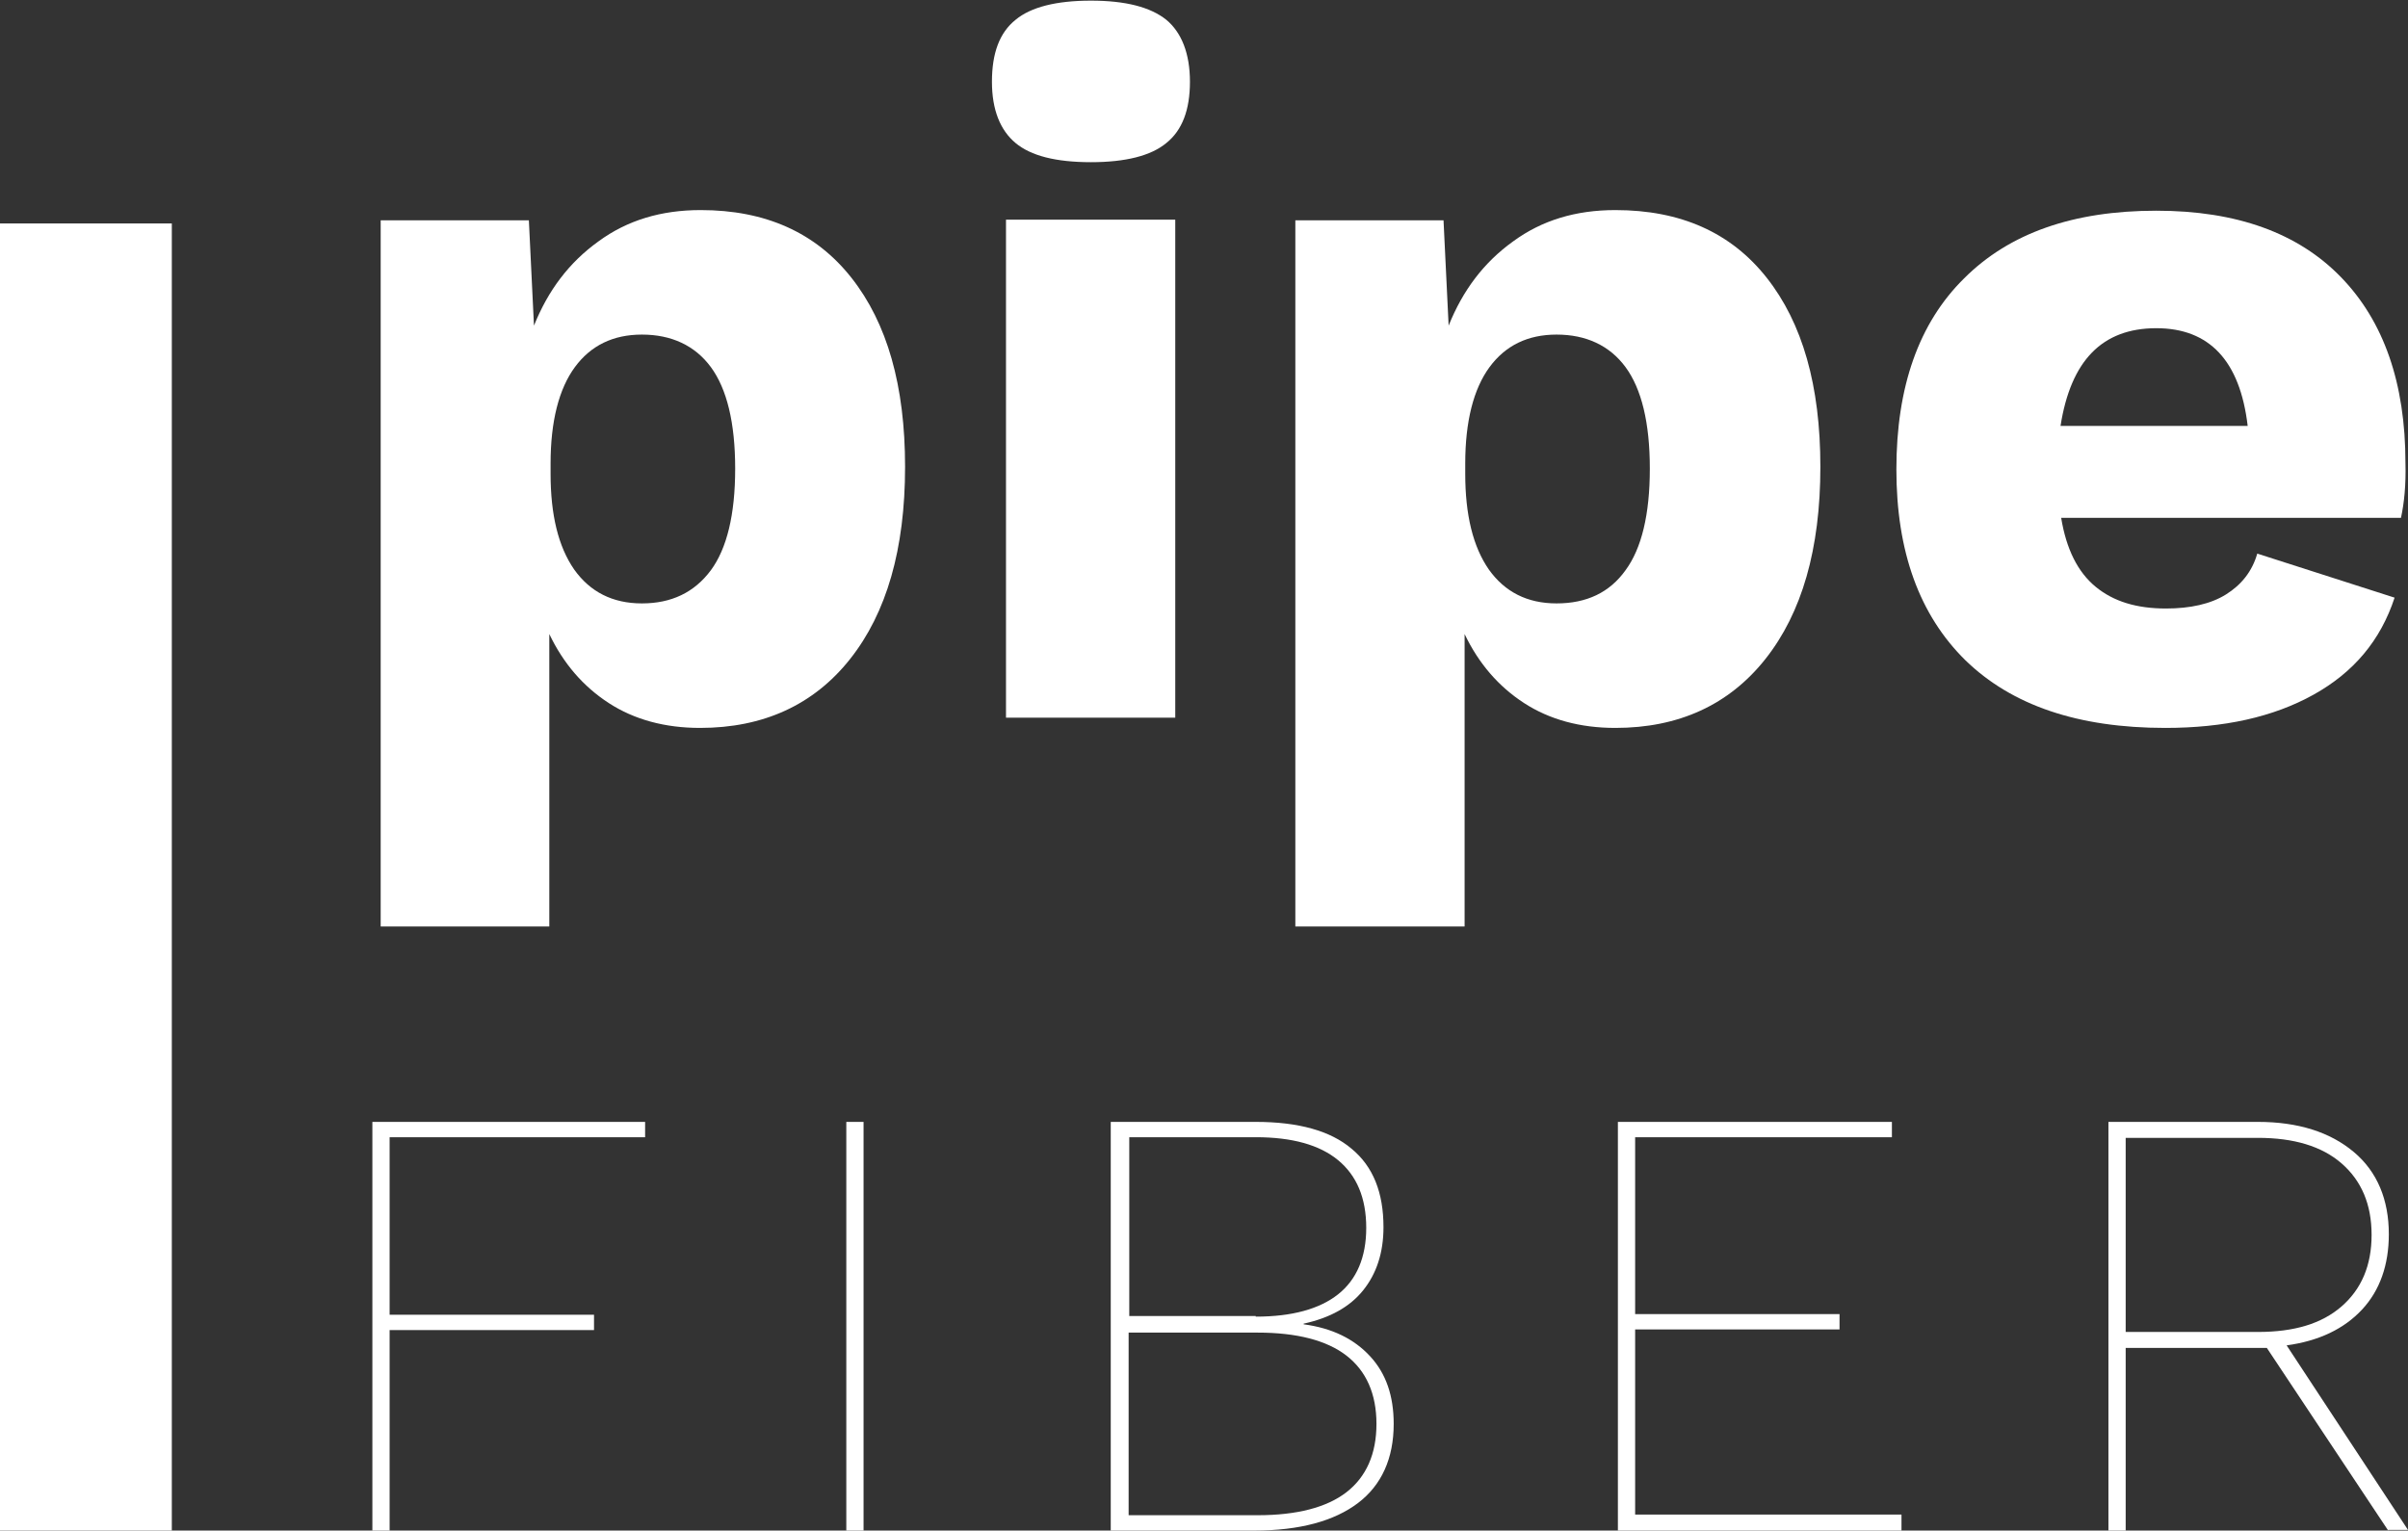 <?xml version="1.0" encoding="utf-8"?>
<!-- Generator: Adobe Illustrator 19.1.0, SVG Export Plug-In . SVG Version: 6.00 Build 0)  -->
<svg version="1.1" id="Layer_1" xmlns="http://www.w3.org/2000/svg" xmlns:xlink="http://www.w3.org/1999/xlink" x="0px" y="0px"
	 viewBox="0 0 377 239.7" style="enable-background:new 0 0 377 239.7;" xml:space="preserve">
<rect x="0" y="0" width="377" height="239.7" fill="#333333" stroke="none"/>
<style type="text/css">
	.st0{fill:#FFFFFF;}
</style>
<g>
	<g>
		<path class="st0" d="M133.3,43.5c5.6,7.1,8.4,16.9,8.4,29.6c0,12.9-2.9,22.9-8.6,30.1c-5.7,7.2-13.6,10.8-23.5,10.8
			c-5.5,0-10.3-1.3-14.3-3.9c-4-2.6-7.1-6.2-9.3-10.8v45.8H59.6V34.5h23.2L83.6,51c2.2-5.5,5.5-9.9,10.1-13.2
			c4.5-3.3,9.8-4.9,16-4.9C119.8,32.9,127.7,36.4,133.3,43.5z M111.3,89.3c2.5-3.4,3.8-8.7,3.8-15.9c0-7.2-1.3-12.5-3.8-15.9
			c-2.5-3.4-6.2-5.1-10.8-5.1c-4.5,0-8,1.7-10.5,5.1c-2.5,3.4-3.8,8.5-3.8,15.1v1.6c0,6.4,1.2,11.4,3.7,15c2.5,3.5,6,5.3,10.6,5.3
			C105.1,94.5,108.7,92.8,111.3,89.3z"/>
		<path class="st0" d="M159,22.4c-2.4-2-3.7-5.2-3.7-9.6c0-4.5,1.2-7.7,3.7-9.7c2.4-2,6.4-3,11.8-3c5.4,0,9.3,1,11.8,3
			c2.4,2,3.7,5.3,3.7,9.7c0,4.4-1.2,7.6-3.7,9.6c-2.4,2-6.4,3-11.8,3C165.3,25.4,161.4,24.4,159,22.4z M184,112.4h-26.5v-78H184
			V112.4z"/>
		<path class="st0" d="M276.6,43.5c5.6,7.1,8.4,16.9,8.4,29.6c0,12.9-2.9,22.9-8.6,30.1c-5.7,7.2-13.6,10.8-23.5,10.8
			c-5.5,0-10.3-1.3-14.3-3.9c-4-2.6-7.1-6.2-9.3-10.8v45.8h-26.5V34.5h23.2l0.8,16.5c2.2-5.5,5.5-9.9,10.1-13.2
			c4.5-3.3,9.8-4.9,16-4.9C263.1,32.9,271,36.4,276.6,43.5z M254.5,89.3c2.5-3.4,3.8-8.7,3.8-15.9c0-7.2-1.3-12.5-3.8-15.9
			c-2.5-3.4-6.2-5.1-10.8-5.1c-4.5,0-8,1.7-10.5,5.1c-2.5,3.4-3.8,8.5-3.8,15.1v1.6c0,6.4,1.2,11.4,3.7,15c2.5,3.5,6,5.3,10.6,5.3
			C248.4,94.5,252,92.8,254.5,89.3z"/>
		<path class="st0" d="M375.9,81.1h-53.2c0.8,4.9,2.6,8.5,5.4,10.8c2.8,2.3,6.4,3.4,11,3.4c3.8,0,7-0.7,9.4-2.2
			c2.4-1.5,4.1-3.6,4.9-6.4l21.5,6.9c-2.2,6.7-6.4,11.7-12.7,15.2c-6.3,3.5-14,5.2-23.2,5.2c-13.6,0-24-3.5-31.3-10.6
			c-7.2-7.1-10.8-17-10.8-29.9c0-12.9,3.5-22.9,10.6-29.9c7.1-7.1,17.1-10.6,30.1-10.6c12.6,0,22.2,3.5,28.9,10.4
			c6.7,6.9,10.1,16.6,10.1,29.1C376.7,75.9,376.4,78.8,375.9,81.1z M322.6,66.7h29.3c-1.2-10.2-6-15.3-14.3-15.3
			C329.1,51.4,324.2,56.5,322.6,66.7z"/>
	</g>
	<g>
		<path class="st0" d="M61,178.2v27.7h32v2.4H61v31.4h-2.7v-64H101v2.4H61z"/>
		<path class="st0" d="M135.2,239.7h-2.7v-64h2.7V239.7z"/>
		<path class="st0" d="M174.1,175.7h22.5c6.7,0,11.7,1.4,15,4.2c3.4,2.8,5,6.9,5,12.3c0,4-1.1,7.3-3.2,9.9c-2.1,2.6-5.2,4.3-9.3,5.2
			v0.1c4.5,0.6,7.9,2.3,10.4,5c2.5,2.7,3.7,6.2,3.7,10.6c0,5.4-1.9,9.6-5.6,12.4c-3.7,2.8-9.1,4.3-16.2,4.3h-22.5V175.7z
			 M196.6,206.2c5.7,0,10-1.2,12.9-3.5c2.9-2.3,4.4-5.8,4.4-10.4c0-4.7-1.5-8.2-4.4-10.6c-2.9-2.4-7.2-3.6-12.9-3.6h-19.8v28H196.6z
			 M196.9,237.3c6.1,0,10.8-1.2,13.9-3.6c3.1-2.4,4.7-6,4.7-10.7c0-4.7-1.6-8.3-4.7-10.7c-3.1-2.4-7.8-3.6-13.9-3.6h-20.2v28.6
			H196.9z"/>
		<path class="st0" d="M297.7,237.3v2.4h-44.4v-64h42.9v2.4H256v27.7h32v2.4h-32v29H297.7z"/>
		<path class="st0" d="M373.9,239.7l-19-28.6h-1.4h-20.7v28.6h-2.7v-64h23.4c6.3,0,11.3,1.6,15,4.7c3.7,3.1,5.5,7.5,5.5,12.9
			c0,4.8-1.4,8.8-4.2,11.8c-2.8,3-6.7,4.9-11.8,5.6l19,28.9H373.9z M366.6,204.6c3.1-2.7,4.7-6.4,4.7-11.2c0-4.8-1.6-8.5-4.7-11.2
			c-3.1-2.7-7.5-4-13.1-4h-20.7v30.4h20.7C359.2,208.6,363.5,207.3,366.6,204.6z"/>
	</g>
	<rect x="0" y="35" class="st0" width="26.9" height="204.8"/>
</g>
</svg>
